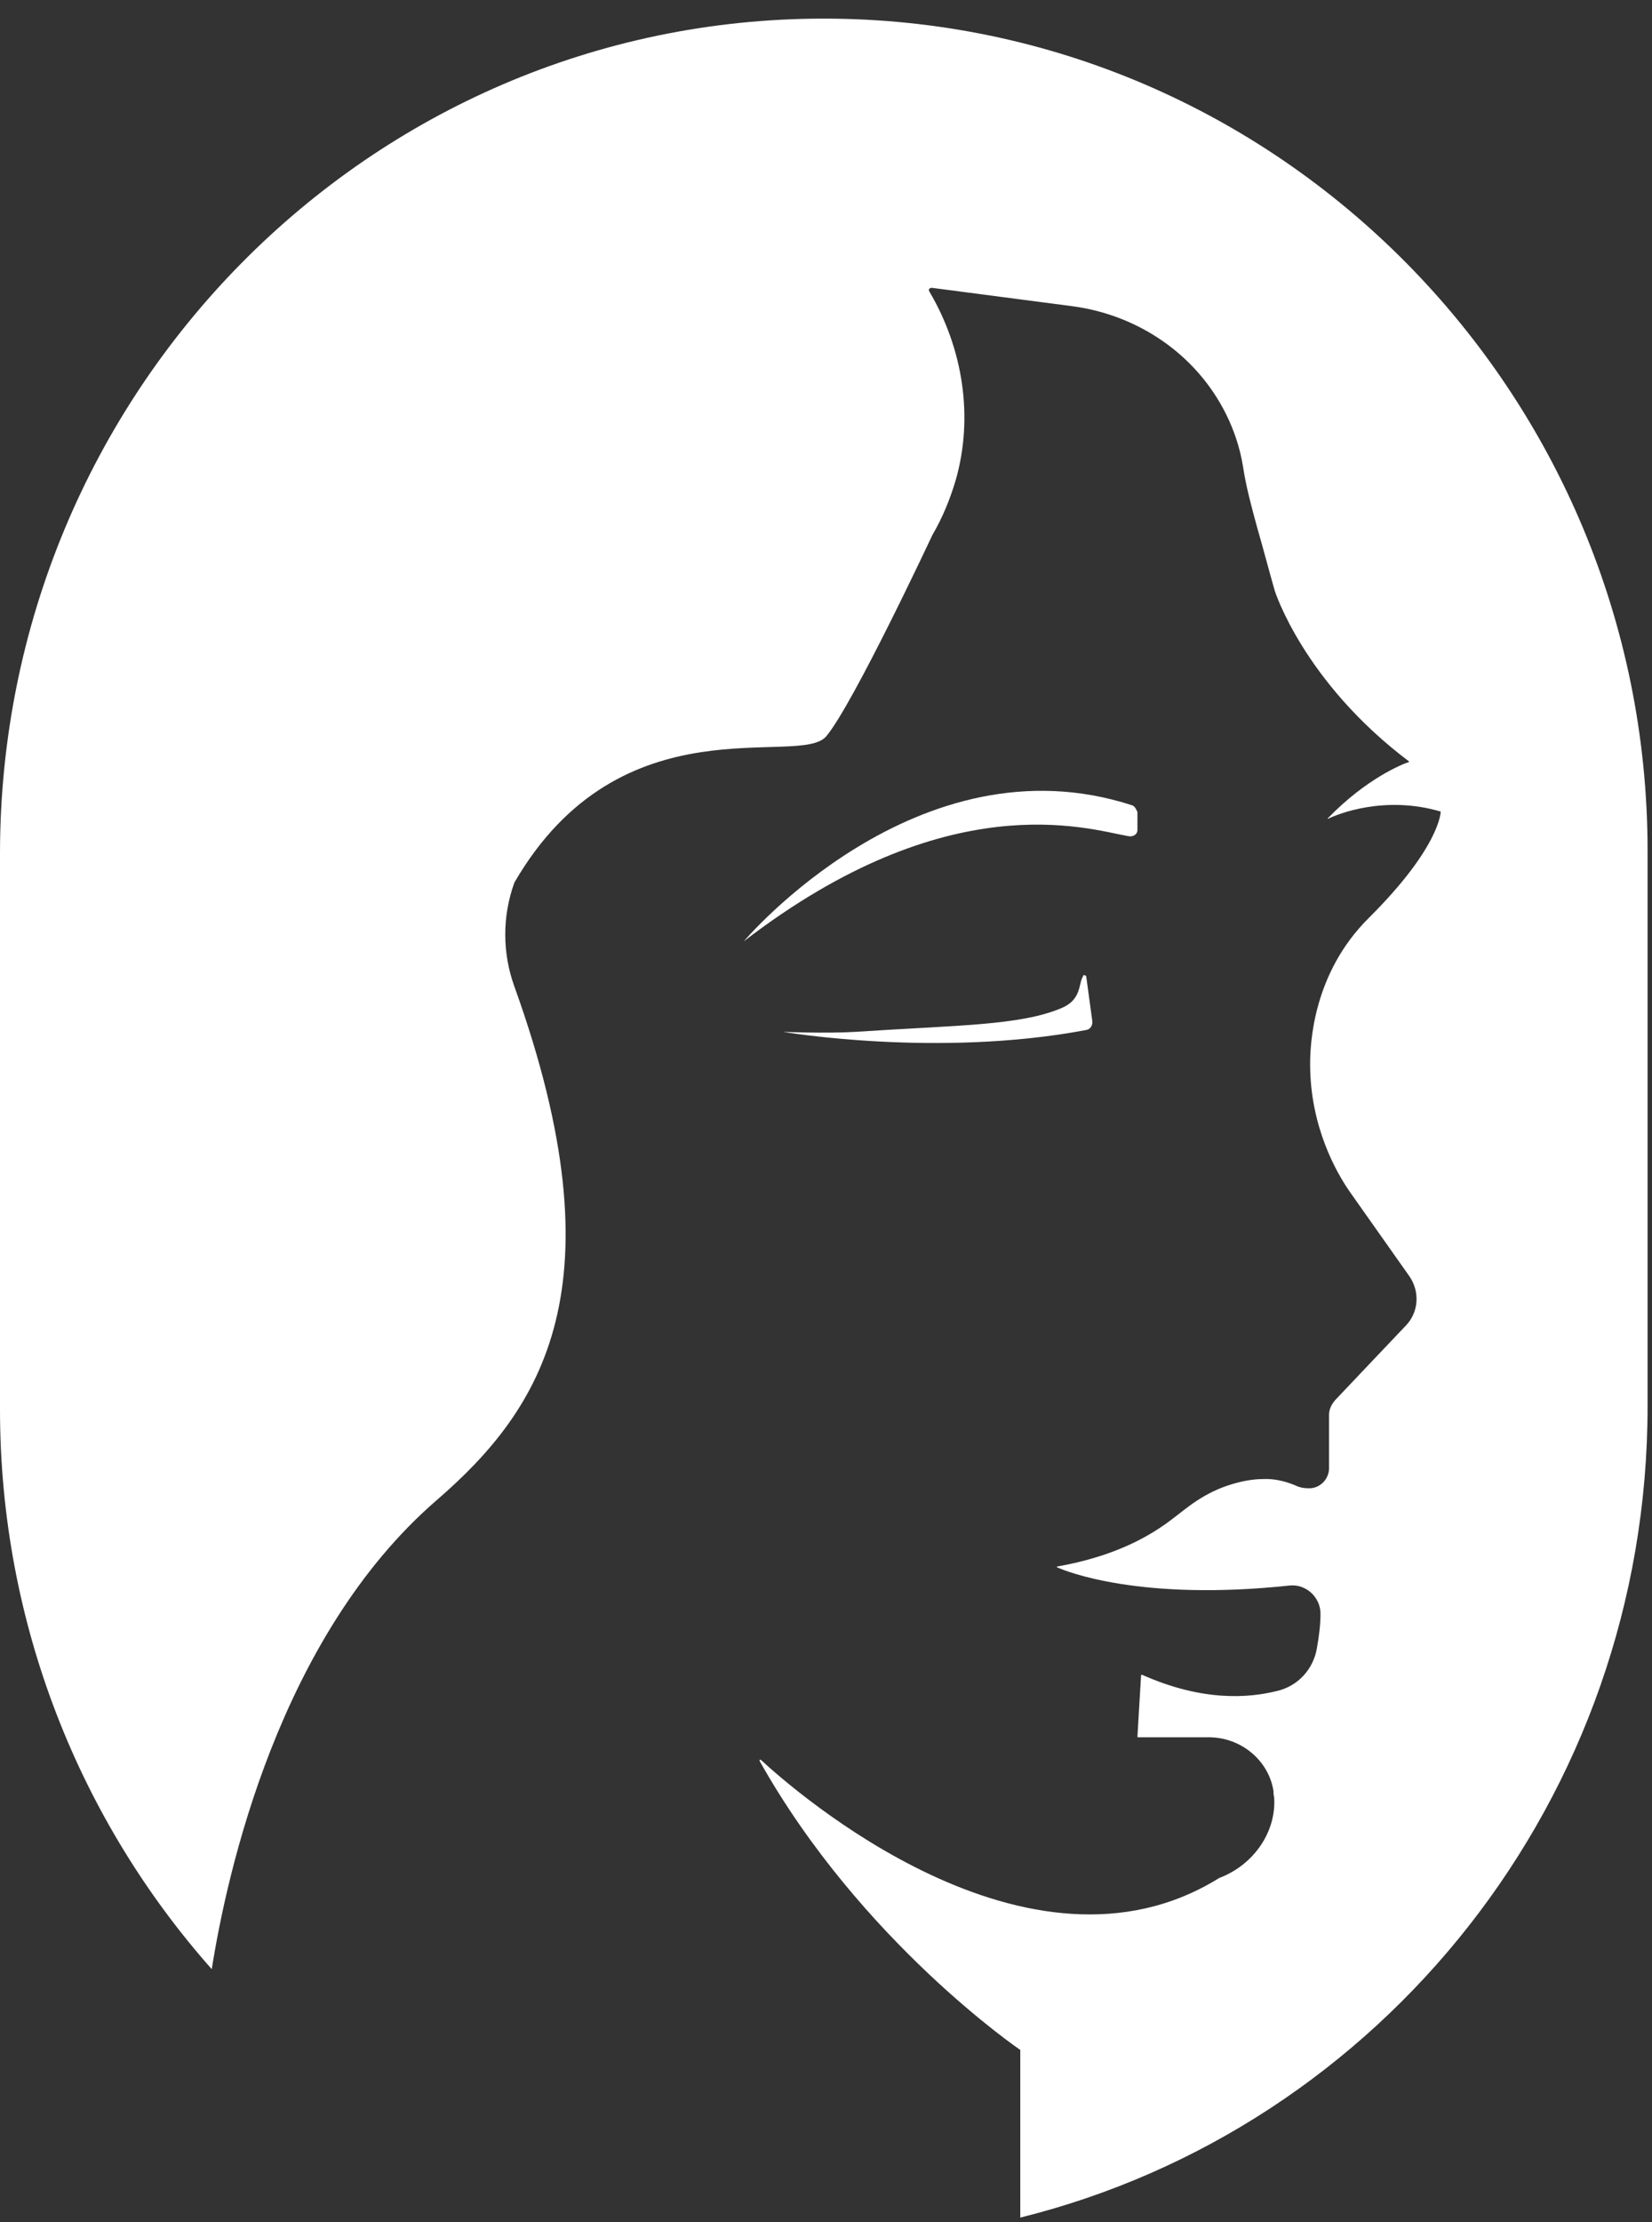 <svg width="87" height="117" viewBox="0 0 87 117" fill="none" xmlns="http://www.w3.org/2000/svg">
<rect x="0" y="0" width="87" height="117" fill="#333333" stroke="none"/>
<path d="M43.383 0.98C19.41 0.98 0 20.697 0 44.955V74.207C0 85.547 4.242 95.889 11.151 103.685C11.954 98.627 14.686 86.192 22.977 79.008C28.537 74.207 32.779 67.764 27.09 51.946C26.448 50.174 26.448 48.241 27.09 46.469C32.714 36.772 42.098 40.445 43.512 38.77C44.926 37.095 49.103 28.171 49.103 28.171C49.65 27.236 50.035 26.27 50.325 25.303C51.289 21.953 50.71 18.345 48.943 15.349C48.879 15.252 48.943 15.155 49.071 15.155L56.463 16.122C59.901 16.573 62.986 18.635 64.561 21.792C64.979 22.63 65.3 23.564 65.461 24.563C65.621 25.626 65.91 26.689 66.2 27.752C66.553 28.976 66.81 29.975 67.132 31.102C67.132 31.102 68.642 35.903 74.202 40.091V40.123C73.88 40.219 71.952 40.993 69.927 43.087V43.119C70.442 42.861 72.916 41.862 75.873 42.732C75.873 42.732 75.873 44.569 72.081 48.338C69.124 51.27 68.996 55.007 68.996 56.038C68.996 59.356 70.41 61.772 71.052 62.706L74.234 67.216C74.78 68.022 74.716 69.085 74.041 69.794C72.82 71.082 71.406 72.564 70.313 73.724C70.12 73.95 69.992 74.207 69.992 74.497V77.3C69.992 77.912 69.478 78.395 68.899 78.363C68.61 78.363 68.385 78.299 68.192 78.202C67.646 77.977 67.067 77.848 66.489 77.88C66.007 77.88 65.461 77.977 64.914 78.138C63.372 78.589 62.44 79.459 61.829 79.91C60.64 80.844 58.776 81.939 55.659 82.487C55.659 82.487 55.659 82.487 55.659 82.519C56.141 82.745 60.062 84.323 67.903 83.486C68.771 83.389 69.542 84.098 69.542 84.968C69.542 85.483 69.478 86.095 69.349 86.804C69.156 87.899 68.353 88.769 67.292 89.027C65.782 89.413 63.34 89.607 60.158 88.189H60.094L59.901 91.443C59.901 91.443 59.901 91.475 59.933 91.475H63.661C65.332 91.475 66.81 92.667 67.067 94.31C67.067 94.407 67.067 94.504 67.1 94.632C67.228 96.404 66.071 98.176 64.207 98.885C54.149 105.135 41.777 94.246 40.073 92.667C40.041 92.635 39.977 92.667 40.009 92.732C45.344 102.235 53.731 107.938 53.731 107.938V116.765C72.691 112.061 86.767 94.729 86.767 74.046V44.794C86.767 20.697 67.357 0.98 43.383 0.98Z" fill="white"/>
<path d="M59.387 44.021C59.644 44.086 59.901 43.957 59.901 43.699V42.765C59.901 42.765 59.805 42.475 59.644 42.41C48.333 38.706 39.174 49.562 39.174 49.562C49.939 41.283 57.234 43.635 59.387 44.021Z" fill="white"/>
<path d="M57.041 51.399C56.784 51.786 56.977 52.623 55.916 53.074C53.731 54.009 50.389 53.976 45.055 54.331C43.448 54.427 41.23 54.331 41.23 54.331C41.23 54.331 49.361 55.716 57.202 54.234C57.427 54.202 57.556 53.976 57.523 53.751L57.202 51.399C57.202 51.399 57.106 51.302 57.041 51.367V51.399Z" fill="white"/>
</svg>
